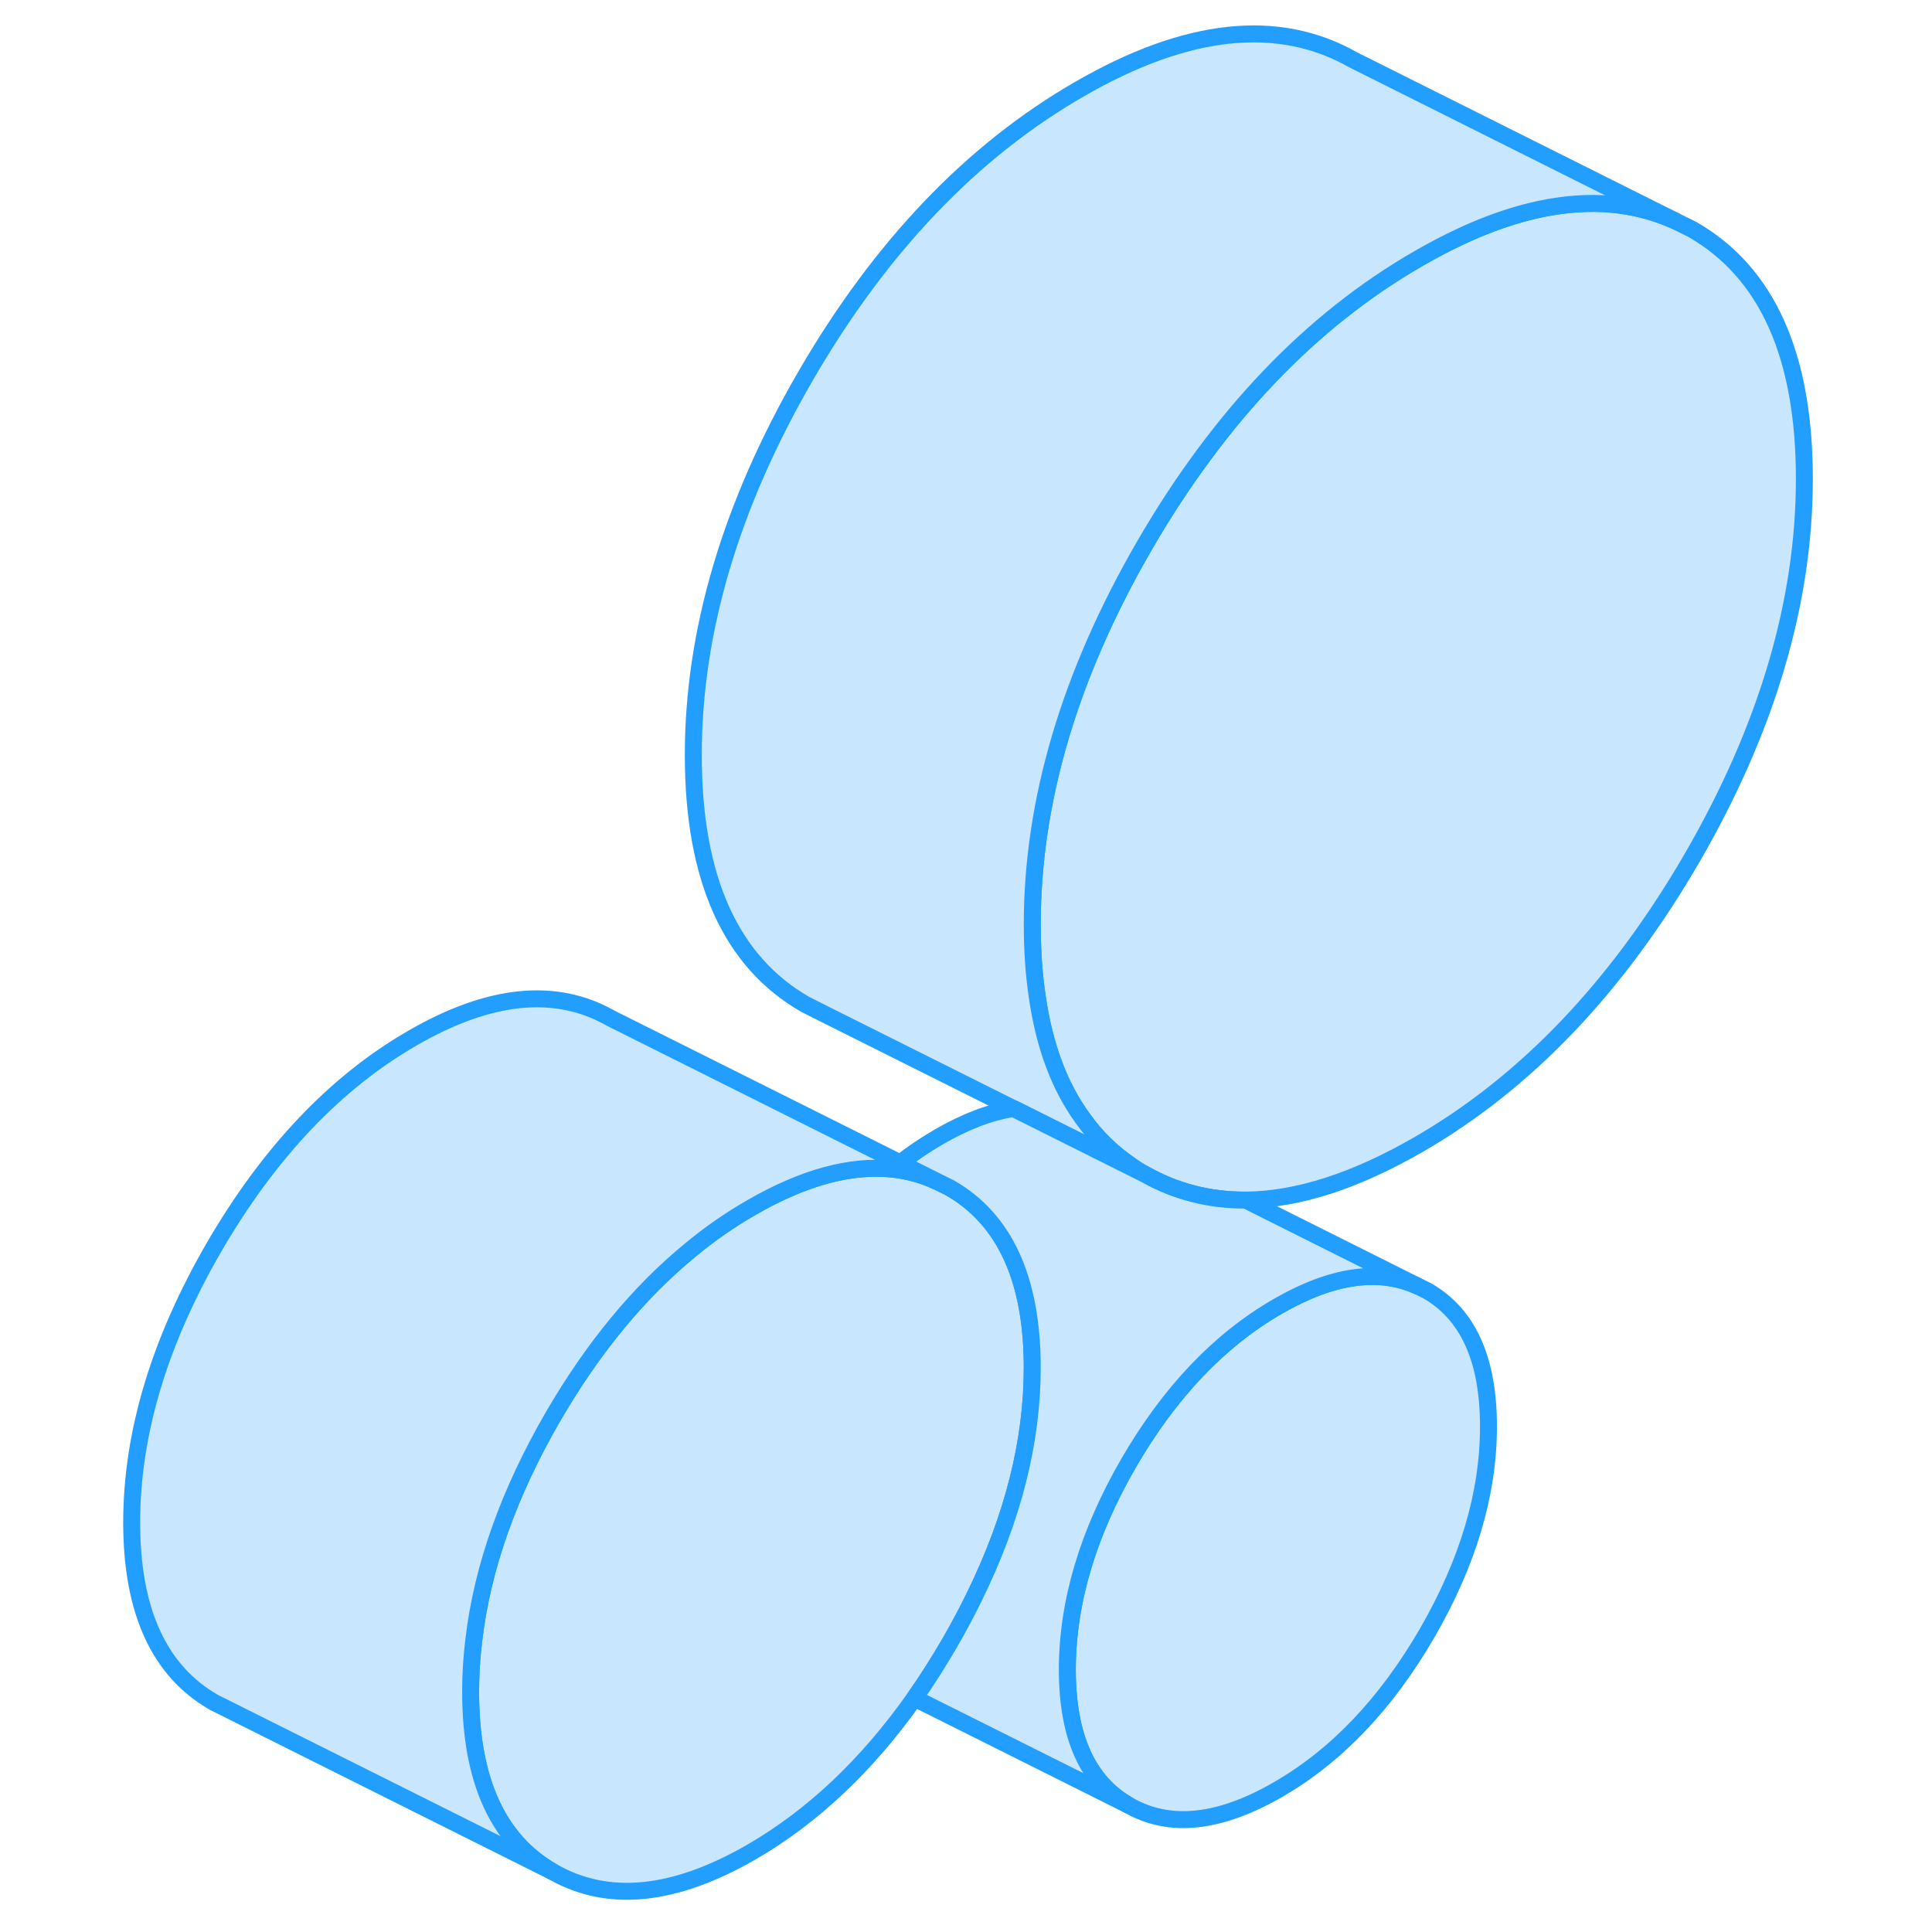 <svg width="48" height="48" viewBox="0 0 103 114" fill="#c8e7ff" xmlns="http://www.w3.org/2000/svg" stroke-width="1px" stroke-linecap="round" stroke-linejoin="round"><path d="M82.329 84.173C82.329 88.133 81.12 92.193 78.71 96.363C76.29 100.533 73.359 103.613 69.899 105.603C66.449 107.593 63.519 107.903 61.099 106.523C58.689 105.153 57.48 102.483 57.48 98.523C57.48 94.563 58.689 90.493 61.099 86.323C63.519 82.153 66.449 79.073 69.899 77.083C73.089 75.243 75.839 74.843 78.139 75.883L78.71 76.163C81.12 77.543 82.329 80.203 82.329 84.173Z" stroke="#229EFF" stroke-linejoin="round"/><path d="M100.969 28.253C100.969 35.533 98.759 42.993 94.349 50.613C89.929 58.233 84.539 63.883 78.189 67.543C74.459 69.693 71.069 70.783 68.009 70.813C65.849 70.823 63.859 70.313 62.029 69.273C61.739 69.113 61.459 68.933 61.199 68.753C60.099 68.003 59.159 67.083 58.389 65.993C57.019 64.113 56.129 61.733 55.709 58.843C55.509 57.523 55.409 56.093 55.409 54.553C55.409 47.273 57.619 39.813 62.029 32.193C66.449 24.573 71.839 18.923 78.189 15.263C79.039 14.773 79.859 14.343 80.669 13.963C85.489 11.713 89.709 11.403 93.319 13.023L94.349 13.533C98.759 16.053 100.969 20.963 100.969 28.253Z" stroke="#229EFF" stroke-linejoin="round"/><path d="M55.409 80.703C55.409 85.073 54.27 89.573 51.999 94.203C51.559 95.113 51.07 96.023 50.54 96.943C49.87 98.093 49.179 99.183 48.459 100.203C45.66 104.163 42.449 107.193 38.839 109.283C34.279 111.913 30.379 112.303 27.129 110.453C23.889 108.603 22.27 105.063 22.27 99.833C22.27 98.823 22.329 97.793 22.459 96.763C22.959 92.493 24.519 88.103 27.129 83.593C29.489 79.533 32.19 76.253 35.23 73.763C36.38 72.803 37.589 71.973 38.839 71.253C41.909 69.483 44.679 68.723 47.159 68.983C48.069 69.083 48.94 69.323 49.77 69.703L50.54 70.083C53.78 71.933 55.409 75.473 55.409 80.703Z" stroke="#229EFF" stroke-linejoin="round"/><path d="M93.319 13.023C89.709 11.403 85.489 11.713 80.669 13.963C79.859 14.343 79.039 14.773 78.189 15.263C71.839 18.923 66.449 24.573 62.029 32.193C57.619 39.813 55.409 47.273 55.409 54.553C55.409 56.093 55.509 57.523 55.709 58.843C56.129 61.733 57.019 64.113 58.389 65.993C59.159 67.083 60.099 68.003 61.199 68.753C61.229 68.793 61.249 68.843 61.269 68.893L54.309 65.413H54.299L43.119 59.823L42.029 59.273C37.619 56.753 35.409 51.843 35.409 44.553C35.409 37.263 37.619 29.813 42.029 22.193C46.449 14.573 51.839 8.923 58.189 5.263C64.539 1.593 69.929 1.023 74.349 3.533L93.319 13.023Z" stroke="#229EFF" stroke-linejoin="round"/><path d="M49.77 69.703C48.94 69.323 48.069 69.083 47.159 68.983C44.679 68.723 41.909 69.483 38.839 71.253C37.589 71.973 36.38 72.803 35.23 73.763C32.19 76.253 29.489 79.533 27.129 83.593C24.519 88.103 22.959 92.493 22.459 96.763C22.329 97.793 22.27 98.823 22.27 99.833C22.27 105.063 23.889 108.603 27.129 110.453L7.969 100.873L7.129 100.453C3.889 98.603 2.27 95.063 2.27 89.833C2.27 84.603 3.889 79.193 7.129 73.593C10.379 68.003 14.279 63.883 18.839 61.253C23.389 58.623 27.29 58.233 30.54 60.083L47.619 68.623L49.77 69.703Z" stroke="#229EFF" stroke-linejoin="round"/><path d="M78.139 75.883C75.839 74.843 73.089 75.243 69.899 77.083C66.449 79.073 63.519 82.153 61.099 86.323C58.689 90.493 57.479 94.553 57.479 98.523C57.479 102.493 58.689 105.153 61.099 106.523L48.459 100.203C49.179 99.183 49.869 98.093 50.539 96.943C51.069 96.023 51.559 95.113 51.999 94.203C54.269 89.573 55.409 85.073 55.409 80.703C55.409 75.473 53.779 71.933 50.539 70.083L49.769 69.703L47.619 68.623C48.349 68.053 49.109 67.543 49.899 67.083C51.479 66.173 52.939 65.613 54.299 65.413H54.309L61.269 68.893L62.029 69.273C63.859 70.313 65.849 70.823 68.009 70.813L78.139 75.883Z" stroke="#229EFF" stroke-linejoin="round"/></svg>